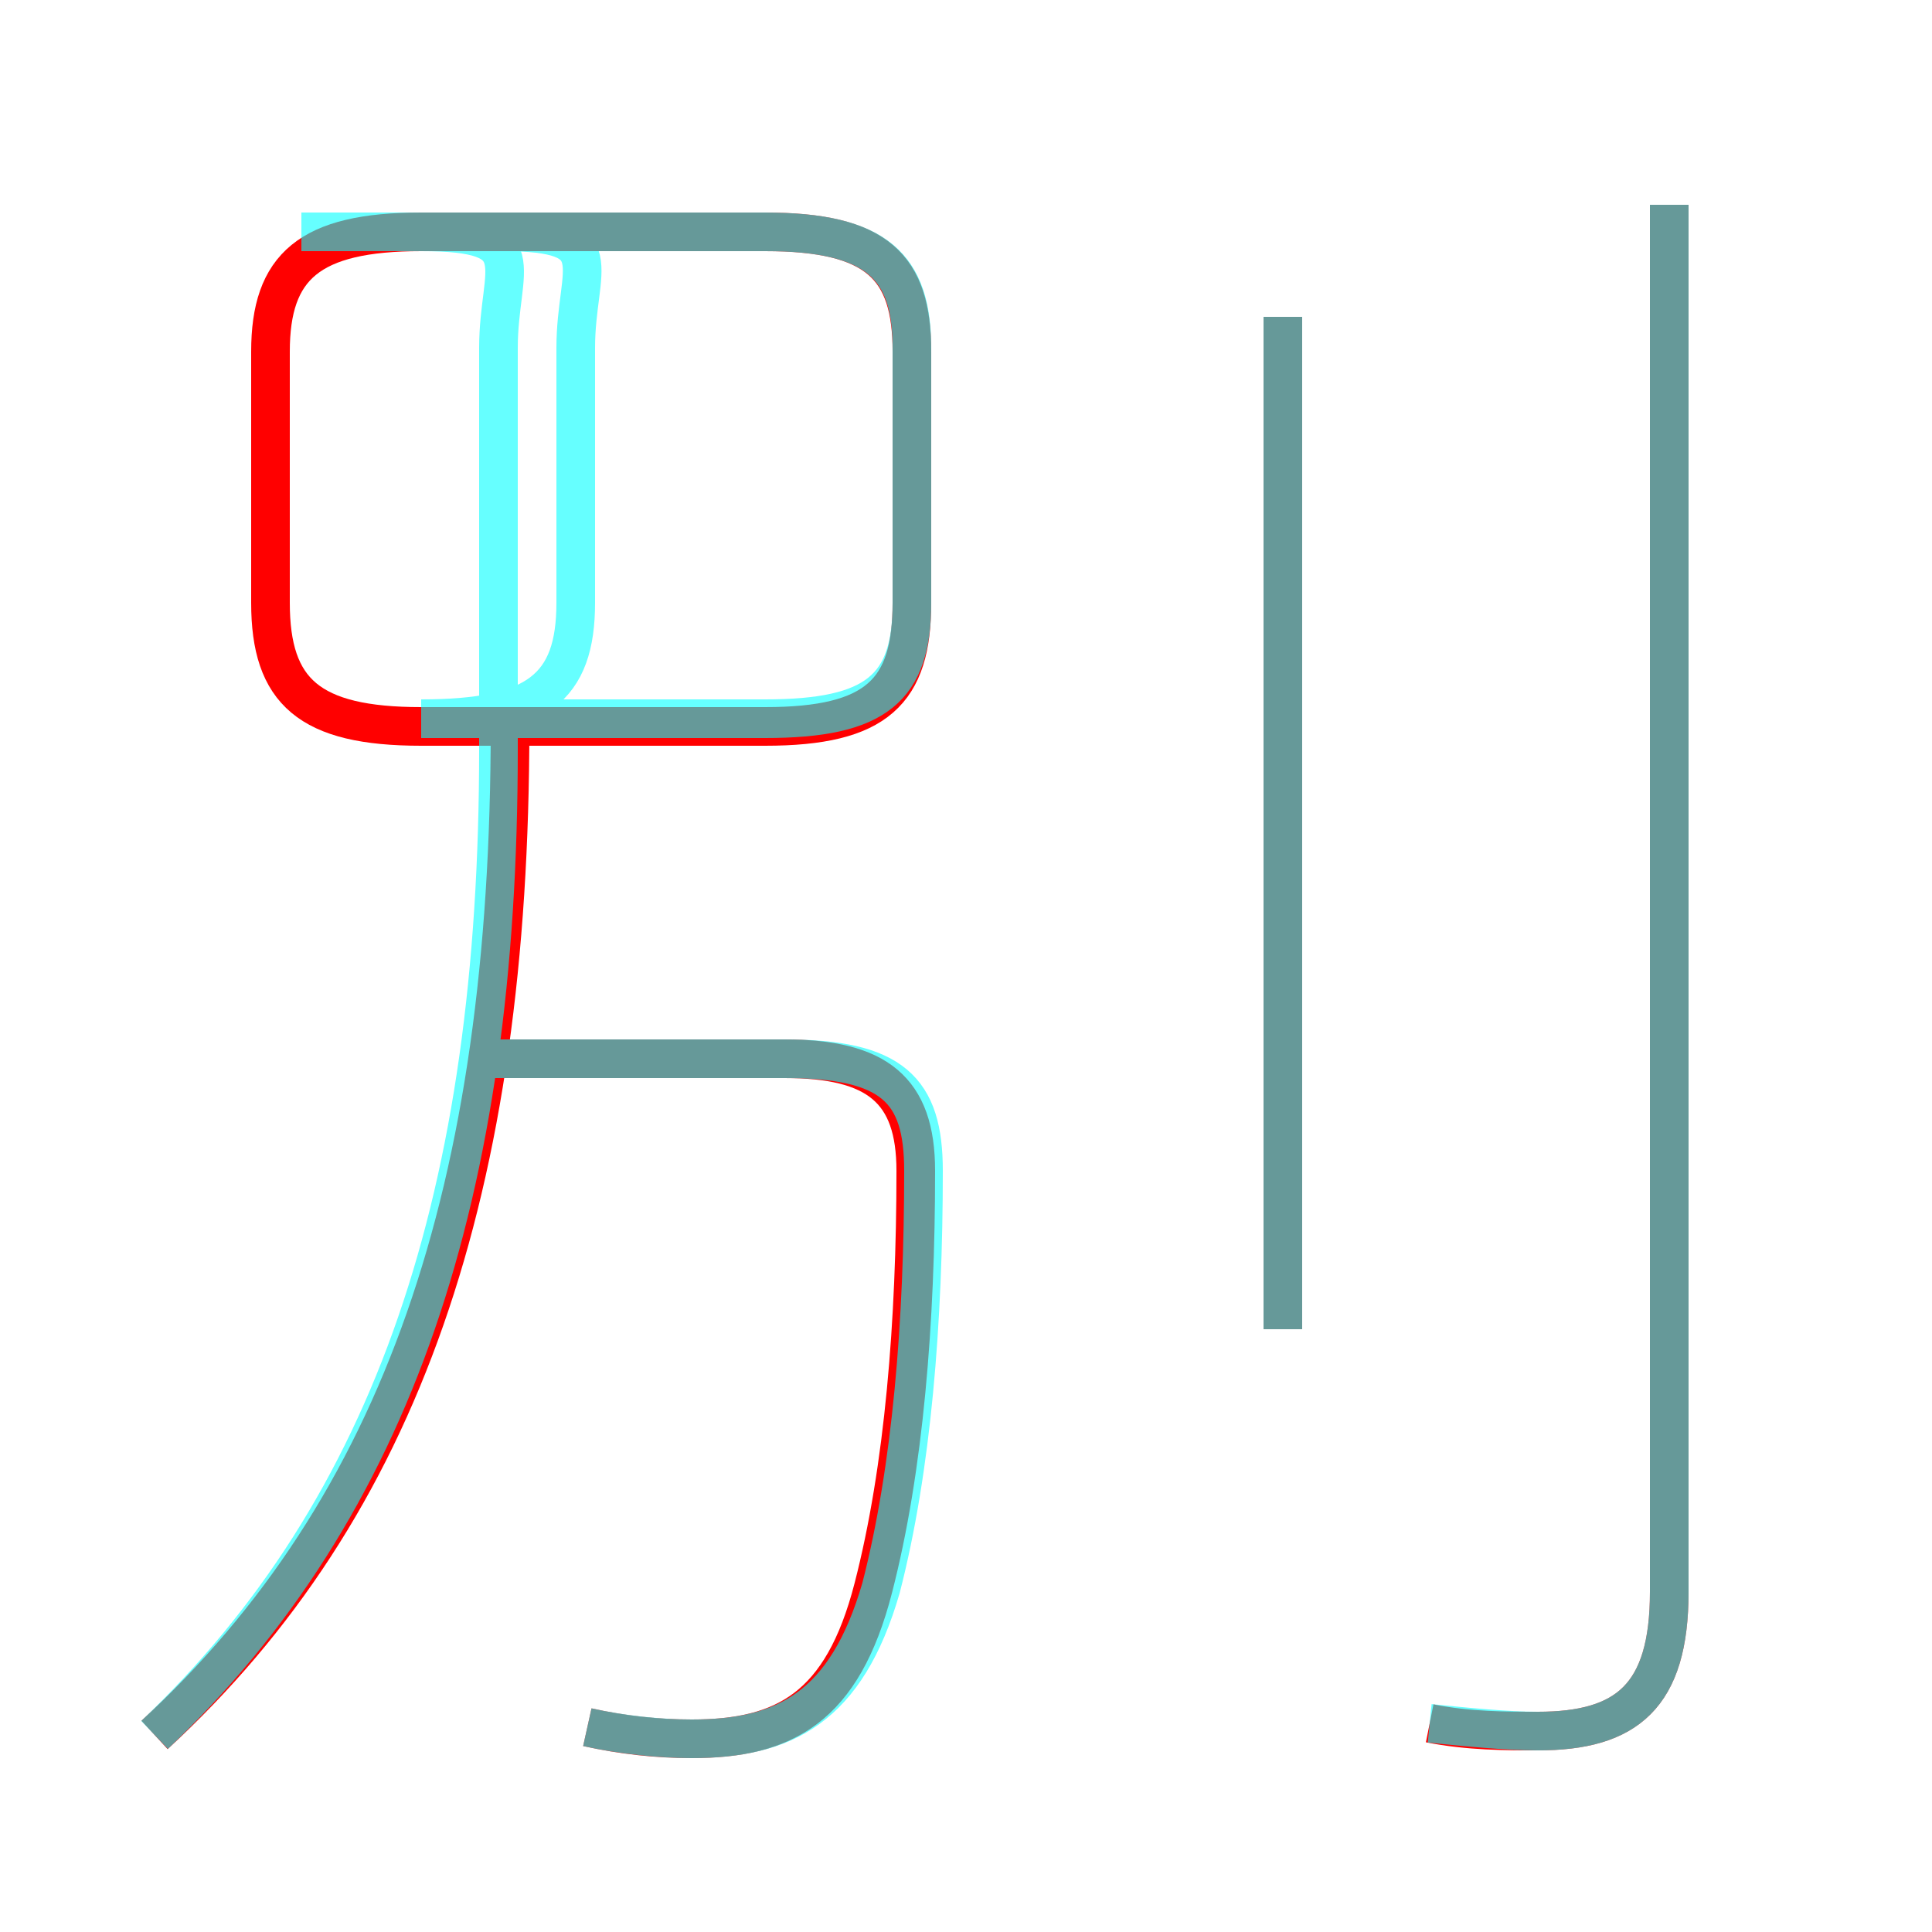 <?xml version='1.0' encoding='utf8'?>
<svg viewBox="0.0 -6.0 50.0 50.0" version="1.1" xmlns="http://www.w3.org/2000/svg">
<rect x="0.0" y="-6.0" width="50.0" height="50.0" fill="#333333" stroke="none"/>
<rect x="-1000" y="-1000" width="2000" height="2000" stroke="white" fill="white"/>
<g style="fill:none;stroke:rgba(255, 0, 0, 1);  stroke-width:1"><path d="M 37.0 0.6 C 38.0 0.8 39.0 0.8 39.8 0.8 C 42.1 0.8 43.2 -0.1 43.2 -2.8 L 43.2 -38.7 M 4.0 0.9 C 10.4 -5.0 13.2 -13.2 13.2 -25.2 M 15.2 0.7 C 16.1 0.9 17.0 1.0 17.9 1.0 C 20.3 1.0 21.8 0.2 22.6 -2.9 C 23.4 -6.0 23.7 -9.8 23.7 -13.7 C 23.7 -15.8 22.7 -16.6 20.3 -16.6 L 13.0 -16.6 M 10.9 -25.2 L 19.8 -25.2 C 22.7 -25.2 23.6 -26.1 23.6 -28.4 L 23.6 -34.9 C 23.6 -37.1 22.7 -38.0 19.8 -38.0 L 10.9 -38.0 C 8.0 -38.0 7.0 -37.1 7.0 -34.9 L 7.0 -28.4 C 7.0 -26.1 8.0 -25.2 10.9 -25.2 Z M 33.2 -9.6 L 33.2 -35.8" transform="translate(0.0 38.0)" />
</g>
<g style="fill:none;stroke:rgba(0, 255, 255, 0.6);  stroke-width:1">
<path d="M 15.2 0.7 C 16.1 0.9 17.1 1.0 17.9 1.0 C 20.3 1.0 21.9 0.2 22.8 -2.9 C 23.6 -6.0 23.9 -9.8 23.9 -13.7 C 23.9 -15.8 23.1 -16.6 20.3 -16.6 L 12.8 -16.6 M 4.0 0.9 C 10.2 -5.0 12.9 -13.1 12.9 -24.6 L 12.9 -35.0 C 12.9 -37.1 13.9 -38.0 10.9 -38.0 L 19.8 -38.0 C 22.7 -38.0 23.6 -37.1 23.6 -35.0 L 23.6 -28.4 C 23.6 -26.2 22.7 -25.4 19.8 -25.4 L 10.9 -25.4 C 13.9 -25.4 14.9 -26.2 14.9 -28.4 L 14.9 -35.0 C 14.9 -37.1 15.9 -38.0 13.0 -38.0 L 7.8 -38.0 M 33.2 -9.6 L 33.2 -35.8 M 37.0 0.6 C 38.0 0.7 39.0 0.8 39.8 0.8 C 42.1 0.8 43.2 -0.1 43.2 -2.8 L 43.2 -38.7" transform="translate(0.0 38.0)" />
</g>
</svg>
